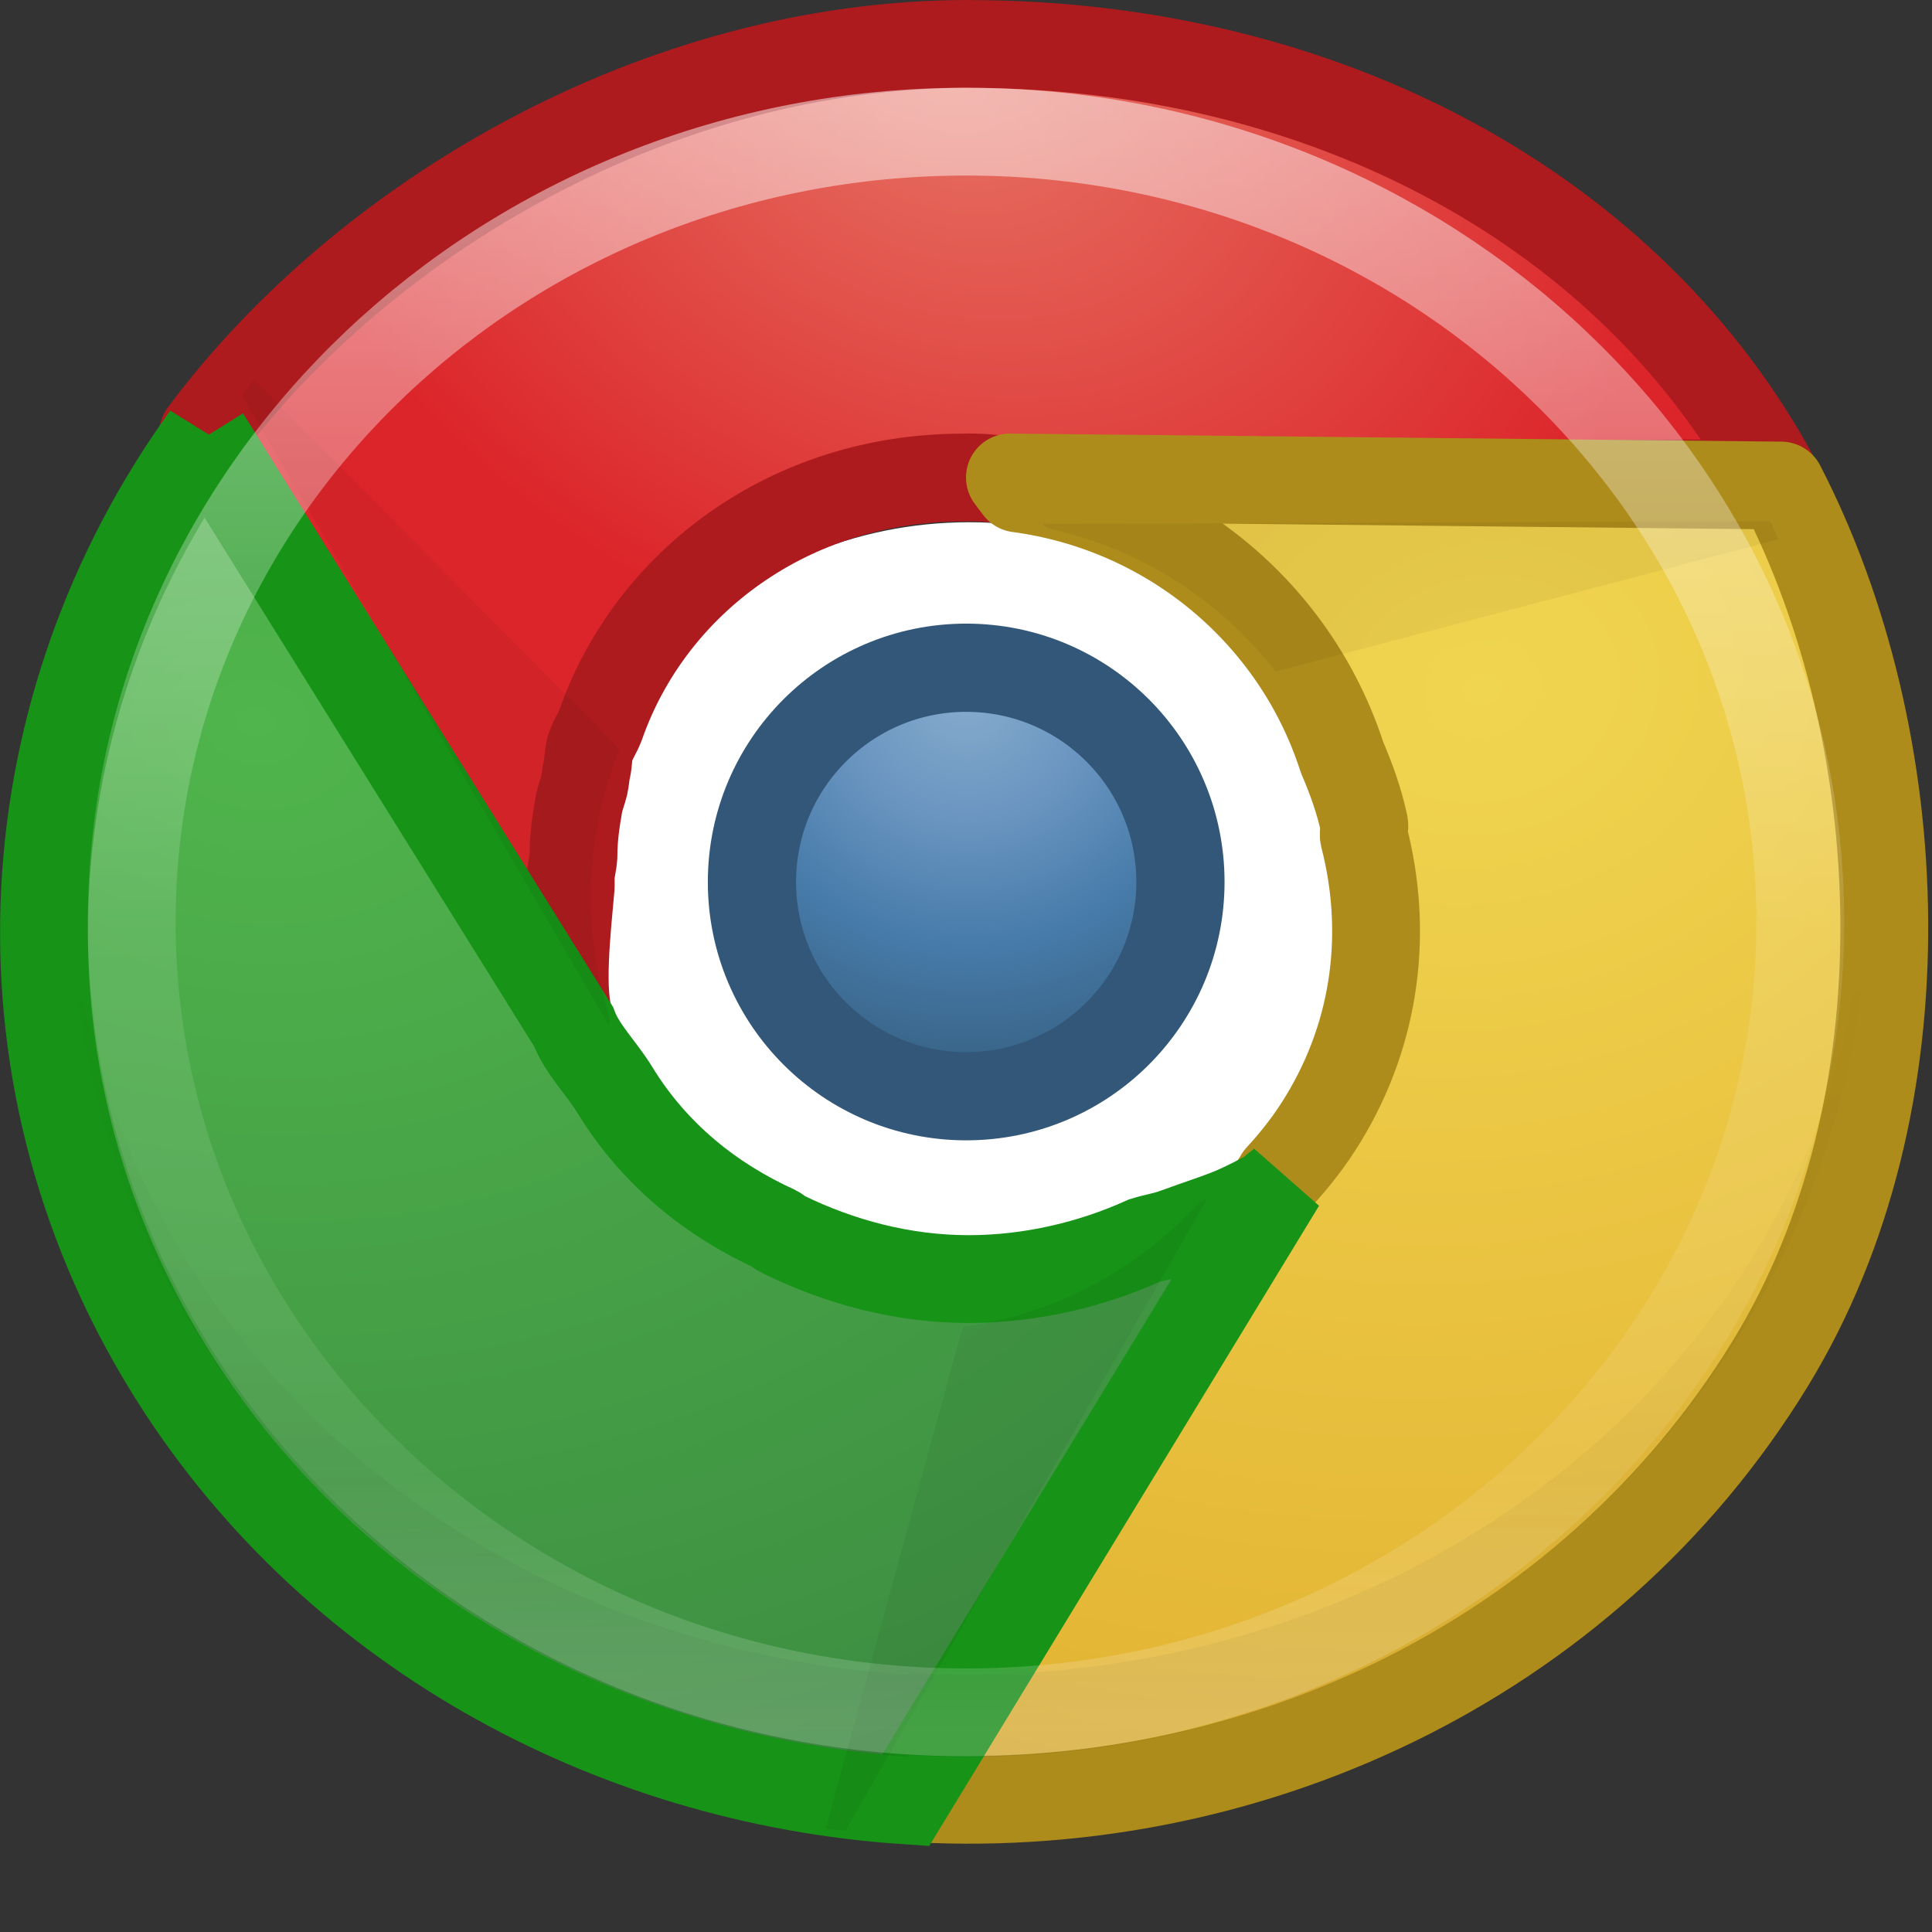 <?xml version="1.0" encoding="UTF-8" standalone="no"?>
<!-- Created with Inkscape (http://www.inkscape.org/) -->

<svg
   xmlns:dc="http://purl.org/dc/elements/1.1/"
   xmlns:cc="http://creativecommons.org/ns#"
   xmlns:rdf="http://www.w3.org/1999/02/22-rdf-syntax-ns#"
   xmlns:svg="http://www.w3.org/2000/svg"
   xmlns="http://www.w3.org/2000/svg"
   xmlns:xlink="http://www.w3.org/1999/xlink"
   xmlns:sodipodi="http://sodipodi.sourceforge.net/DTD/sodipodi-0.dtd"
   xmlns:inkscape="http://www.inkscape.org/namespaces/inkscape"
   width="22"
   height="22"
   id="svg4063"
   version="1.1"
   inkscape:version="0.91 r13725"
   sodipodi:docname="google-chrome.svg">
  <rect width="100%" height="100%" fill="#333333" stroke="none"/>
  <defs
     id="defs4065">
    <linearGradient
       inkscape:collect="always"
       xlink:href="#linearGradient4191-4-0-0-4"
       id="linearGradient5825"
       gradientUnits="userSpaceOnUse"
       gradientTransform="matrix(0.182,0,0,0.176,148.409,131.69)"
       x1="62.393"
       y1="155.375"
       x2="62.004"
       y2="68.946" />
    <linearGradient
       inkscape:collect="always"
       id="linearGradient4191-4-0-0-4">
      <stop
         style="stop-color:#000000;stop-opacity:1;"
         offset="0"
         id="stop4193-4-7-7-3" />
      <stop
         style="stop-color:#000000;stop-opacity:0;"
         offset="1"
         id="stop4195-7-9-3-1" />
    </linearGradient>
    <radialGradient
       inkscape:collect="always"
       xlink:href="#linearGradient4072-7-0-6"
       id="radialGradient5831"
       gradientUnits="userSpaceOnUse"
       gradientTransform="matrix(-0.659,-0.097,0.086,-0.519,253.938,387.595)"
       cx="211.658"
       cy="435.555"
       fx="211.658"
       fy="435.555"
       r="37.573" />
    <linearGradient
       id="linearGradient4072-7-0-6">
      <stop
         style="stop-color:#50b54c;stop-opacity:1;"
         offset="0"
         id="stop4074-1-7-7" />
      <stop
         style="stop-color:#32783b;stop-opacity:1;"
         offset="1"
         id="stop4076-0-6-6" />
    </linearGradient>
    <radialGradient
       inkscape:collect="always"
       xlink:href="#linearGradient4064-1-8-7"
       id="radialGradient5834"
       gradientUnits="userSpaceOnUse"
       gradientTransform="matrix(0.192,0.615,-0.76,0.211,464.967,-93.742)"
       cx="226.456"
       cy="450.743"
       fx="226.456"
       fy="450.743"
       r="30.254" />
    <linearGradient
       id="linearGradient4064-1-8-7">
      <stop
         style="stop-color:#f0d550;stop-opacity:1;"
         offset="0"
         id="stop4066-2-5-0" />
      <stop
         style="stop-color:#dca023;stop-opacity:1;"
         offset="1"
         id="stop4068-8-2-6" />
    </linearGradient>
    <radialGradient
       inkscape:collect="always"
       xlink:href="#linearGradient4037-1-6-2"
       id="radialGradient5837"
       gradientUnits="userSpaceOnUse"
       gradientTransform="matrix(-0.09,0.107,-0.142,-0.098,164.476,128.087)"
       cx="51.799"
       cy="-0.038"
       fx="51.799"
       fy="-0.038"
       r="48.688" />
    <linearGradient
       id="linearGradient4037-1-6-2">
      <stop
         style="stop-color:#e67263;stop-opacity:1;"
         offset="0"
         id="stop4039-4-8-7" />
      <stop
         style="stop-color:#dc252a;stop-opacity:1;"
         offset="1"
         id="stop4041-6-5-1" />
    </linearGradient>
    <radialGradient
       inkscape:collect="always"
       xlink:href="#linearGradient4029-0-2-6"
       id="radialGradient4058-9-2-8-0"
       cx="47.917"
       cy="37.306"
       fx="47.917"
       fy="37.306"
       r="53.036"
       gradientUnits="userSpaceOnUse"
       gradientTransform="matrix(-1.341,1.469,-1.485,-1.356,172.345,-1.113)" />
    <linearGradient
       id="linearGradient4029-0-2-6">
      <stop
         style="stop-color:#87accd;stop-opacity:1;"
         offset="0"
         id="stop4031-7-8-6" />
      <stop
         id="stop4062-3-8-5-3"
         offset="0.287"
         style="stop-color:#6b96c1;stop-opacity:1;" />
      <stop
         id="stop4060-0-2-4-7"
         offset="0.591"
         style="stop-color:#477ba9;stop-opacity:1;" />
      <stop
         style="stop-color:#325978;stop-opacity:1;"
         offset="1"
         id="stop4033-0-3-1" />
    </linearGradient>
    <linearGradient
       id="linearGradient4011">
      <stop
         id="stop4013"
         style="stop-color:#ffffff;stop-opacity:1"
         offset="0" />
      <stop
         id="stop4015"
         style="stop-color:#ffffff;stop-opacity:0.235"
         offset="0.508" />
      <stop
         id="stop4017"
         style="stop-color:#ffffff;stop-opacity:0.157"
         offset="0.835" />
      <stop
         id="stop4019"
         style="stop-color:#ffffff;stop-opacity:0.392"
         offset="1" />
    </linearGradient>
    <linearGradient
       y2="44.341"
       x2="71.204"
       y1="6.238"
       x1="71.204"
       gradientTransform="matrix(0.514,0,0,0.486,123.164,130.955)"
       gradientUnits="userSpaceOnUse"
       id="linearGradient3044"
       xlink:href="#linearGradient4011"
       inkscape:collect="always" />
  </defs>
  <sodipodi:namedview
     id="base"
     pagecolor="#ffffff"
     bordercolor="#666666"
     borderopacity="1.0"
     inkscape:pageopacity="0.0"
     inkscape:pageshadow="2"
     inkscape:zoom="28.833333"
     inkscape:cx="11.069364"
     inkscape:cy="10.930632"
     inkscape:document-units="px"
     inkscape:current-layer="layer1"
     showgrid="false"
     fit-margin-top="0"
     fit-margin-left="0"
     fit-margin-right="0"
     fit-margin-bottom="0"
     inkscape:window-width="1099"
     inkscape:window-height="830"
     inkscape:window-x="564"
     inkscape:window-y="97"
     inkscape:window-maximized="0" />
  <g
     inkscape:label="Capa 1"
     inkscape:groupmode="layer"
     id="layer1"
     transform="translate(-149,-132.791)">
    <path
       sodipodi:type="arc"
       style="color:#000000;fill:#ffffff;fill-opacity:1;fill-rule:nonzero;stroke:none;stroke-width:2.018;marker:none;visibility:visible;display:inline;overflow:visible;enable-background:accumulate"
       id="path3094-9-6-6-7-7-7"
       sodipodi:cx="52.67857"
       sodipodi:cy="65.678574"
       sodipodi:rx="53.035713"
       sodipodi:ry="53.035713"
       d="m 105.714,65.679 c 0,29.291 -23.745,53.036 -53.036,53.036 -29.291,0 -53.036,-23.745 -53.036,-53.036 0,-29.291 23.745,-53.036 53.036,-53.036 29.291,0 53.036,23.745 53.036,53.036 z"
       transform="matrix(0.09,0,0,0.09,155.295,137.6)" />
    <path
       sodipodi:type="arc"
       style="color:#000000;fill:url(#radialGradient4058-9-2-8-0);fill-opacity:1;fill-rule:nonzero;stroke:#325778;stroke-width:21.838;stroke-miterlimit:4;stroke-opacity:1;stroke-dasharray:none;marker:none;visibility:visible;display:inline;overflow:visible;enable-background:accumulate"
       id="path3094-9-1-9-7-8"
       sodipodi:cx="52.67857"
       sodipodi:cy="65.678574"
       sodipodi:rx="53.035713"
       sodipodi:ry="53.035713"
       d="m 105.714,65.679 c 0,29.291 -23.745,53.036 -53.036,53.036 -29.291,0 -53.036,-23.745 -53.036,-53.036 0,-29.291 23.745,-53.036 53.036,-53.036 29.291,0 53.036,23.745 53.036,53.036 z"
       transform="matrix(0.046,0,0,0.046,157.579,139.813)" />
    <path
       inkscape:connector-curvature="0"
       style="color:#000000;fill:url(#radialGradient5837);fill-opacity:1;fill-rule:nonzero;stroke:#ad1b1e;stroke-width:1;stroke-linejoin:round;stroke-miterlimit:4;stroke-opacity:1;stroke-dasharray:none;marker:none;visibility:visible;display:inline;overflow:visible;enable-background:accumulate"
       d="m 160.031,133.291 c -3.528,0 -6.882,1.972 -8.719,4.438 l 4.156,6.75 0.031,-0.031 c -0.129,-0.342 -0.045,-1.049 0,-1.562 -6.6e-4,-0.032 0,-0.062 0,-0.094 0,-0.086 0.026,-0.165 0.031,-0.25 0,-0.209 0.027,-0.391 0.062,-0.594 0.015,-0.076 0.044,-0.144 0.062,-0.219 0.014,-0.062 0.015,-0.126 0.031,-0.188 0.015,-0.071 0.013,-0.149 0.031,-0.219 0.026,-0.097 0.092,-0.188 0.125,-0.281 0.568,-1.618 2.149,-2.812 4.125,-2.812 0.327,-0.014 0.683,0.065 0.969,0.094 0.02,0.003 0.044,-0.003 0.062,0 l 8.25,-0.031 c -1.651,-3.107 -5.162,-5 -9.219,-5 z"
       id="path3094-0-7-3-1-3" />
    <path
       inkscape:connector-curvature="0"
       style="color:#000000;fill:url(#radialGradient5834);fill-opacity:1;fill-rule:nonzero;stroke:#ad8c1b;stroke-width:1;stroke-linejoin:round;stroke-miterlimit:4;stroke-opacity:1;stroke-dasharray:none;marker:none;visibility:visible;display:inline;overflow:visible;enable-background:accumulate"
       d="m 160.5,138.228 0.094,0.125 c 1.737,0.232 3.164,1.437 3.688,3.062 0.104,0.242 0.193,0.489 0.25,0.75 0.014,0.047 -0.012,0.109 0,0.156 0.272,1.056 0.153,2.203 -0.469,3.219 -0.149,0.244 -0.312,0.451 -0.5,0.656 l -4.312,7.062 c 3.909,0.275 7.815,-1.523 9.906,-4.938 1.819,-2.969 1.605,-7.133 0.125,-10 L 160.5,138.228 z"
       id="path3094-0-5-59-3-3-8" />
    <path
       inkscape:connector-curvature="0"
       style="color:#000000;fill:url(#radialGradient5831);fill-opacity:1;fill-rule:nonzero;stroke:#179317;stroke-width:1;stroke-miterlimit:4;stroke-opacity:1;stroke-dasharray:none;marker:none;visibility:visible;display:inline;overflow:visible;enable-background:accumulate"
       d="m 151.344,137.76 c -2.207,3.054 -2.529,7.179 -0.438,10.594 1.818,2.969 5.032,4.713 8.406,4.938 l 4.281,-7.031 -0.156,0.125 c -0.437,0.237 -0.497,0.233 -1.062,0.438 -0.115,0.042 -0.228,0.058 -0.344,0.094 -0.599,0.271 -1.291,0.438 -2,0.438 -0.754,0 -1.467,-0.195 -2.094,-0.5 -0.03,-0.013 -0.032,-0.018 -0.062,-0.031 -0.009,-0.004 -0.022,-0.027 -0.031,-0.031 -0.733,-0.332 -1.387,-0.847 -1.844,-1.594 -0.149,-0.244 -0.374,-0.463 -0.469,-0.719 l -4.188,-6.719 z"
       id="path3094-0-5-5-6-6-3-1" />
    <path
       style="opacity:0.05;color:#000000;fill:#000000;fill-opacity:1;fill-rule:nonzero;stroke:none;stroke-width:0.5;marker:none;visibility:visible;display:inline;overflow:visible;enable-background:accumulate"
       d="m 151.891,137.113 c -0.044,0.062 -0.088,0.124 -0.131,0.187 l 4.173,7.168 0.011,-0.085 c -0.138,-0.432 -0.216,-0.891 -0.216,-1.369 0,-0.599 0.117,-1.17 0.329,-1.693 l -4.168,-4.209 z"
       id="path3094-0-1-2-4-7-1"
       inkscape:connector-curvature="0" />
    <path
       inkscape:connector-curvature="0"
       style="opacity:0.05;color:#000000;fill:#000000;fill-opacity:1;fill-rule:nonzero;stroke:none;stroke-width:0.5;marker:none;visibility:visible;display:inline;overflow:visible;enable-background:accumulate"
       d="m 169.254,138.932 c -0.032,-0.07 -0.063,-0.138 -0.097,-0.207 l -8.293,0.031 0.068,0.052 c 0.443,0.097 0.879,0.258 1.293,0.498 0.519,0.3 0.954,0.686 1.301,1.132 l 5.728,-1.506 z"
       id="path3094-0-1-3-1-9-6-6" />
    <path
       inkscape:connector-curvature="0"
       style="opacity:0.05;color:#000000;fill:#000000;fill-opacity:1;fill-rule:nonzero;stroke:none;stroke-width:0.5;marker:none;visibility:visible;display:inline;overflow:visible;enable-background:accumulate"
       d="m 158.4,153.619 c 0.076,0.007 0.151,0.014 0.228,0.019 l 4.119,-7.2 -0.079,0.033 c -0.305,0.336 -0.663,0.632 -1.077,0.871 -0.519,0.3 -1.071,0.483 -1.63,0.561 l -1.56,5.715 z"
       id="path3094-0-1-9-7-8-3-4" />
    <path
       style="opacity:0.1;color:#000000;fill:url(#linearGradient5825);fill-opacity:1;fill-rule:nonzero;stroke:none;stroke-width:0.5;marker:none;visibility:visible;display:inline;overflow:visible;enable-background:accumulate"
       d="m 149.817,143.188 c 0.039,1.6 0.482,3.212 1.368,4.695 1.764,2.952 4.875,4.691 8.148,4.915 l 0.011,-0.022 c 3.765,0.243 7.531,-1.55 9.545,-4.92 0.881,-1.475 1.321,-3.077 1.363,-4.668 l -0.023,0 c -0.097,1.376 -0.529,2.752 -1.34,4.026 -2.014,3.165 -5.78,4.852 -9.545,4.624 l -0.011,0.022 c -3.273,-0.21 -6.384,-1.847 -8.148,-4.619 -0.816,-1.282 -1.257,-2.669 -1.351,-4.054 l -0.017,0 z"
       id="path3094-0-5-0-8-4-9-9"
       inkscape:connector-curvature="0" />
    <path
       inkscape:connector-curvature="0"
       style="opacity:0.5;color:#000000;fill:none;stroke:url(#linearGradient3044);stroke-width:1;stroke-linecap:round;stroke-linejoin:round;stroke-miterlimit:4;stroke-opacity:1;stroke-dasharray:none;stroke-dashoffset:0;marker:none;visibility:visible;display:inline;overflow:visible;enable-background:accumulate"
       id="path8655-6"
       d="m 169.5,143.29 c 0,4.971 -4.254,9 -9.5,9 -5.247,0 -9.5,-4.03 -9.5,-9 0,-4.97 4.253,-9 9.5,-9 5.246,0 9.5,4.029 9.5,9 l 0,0 z" />
  </g>
</svg>
